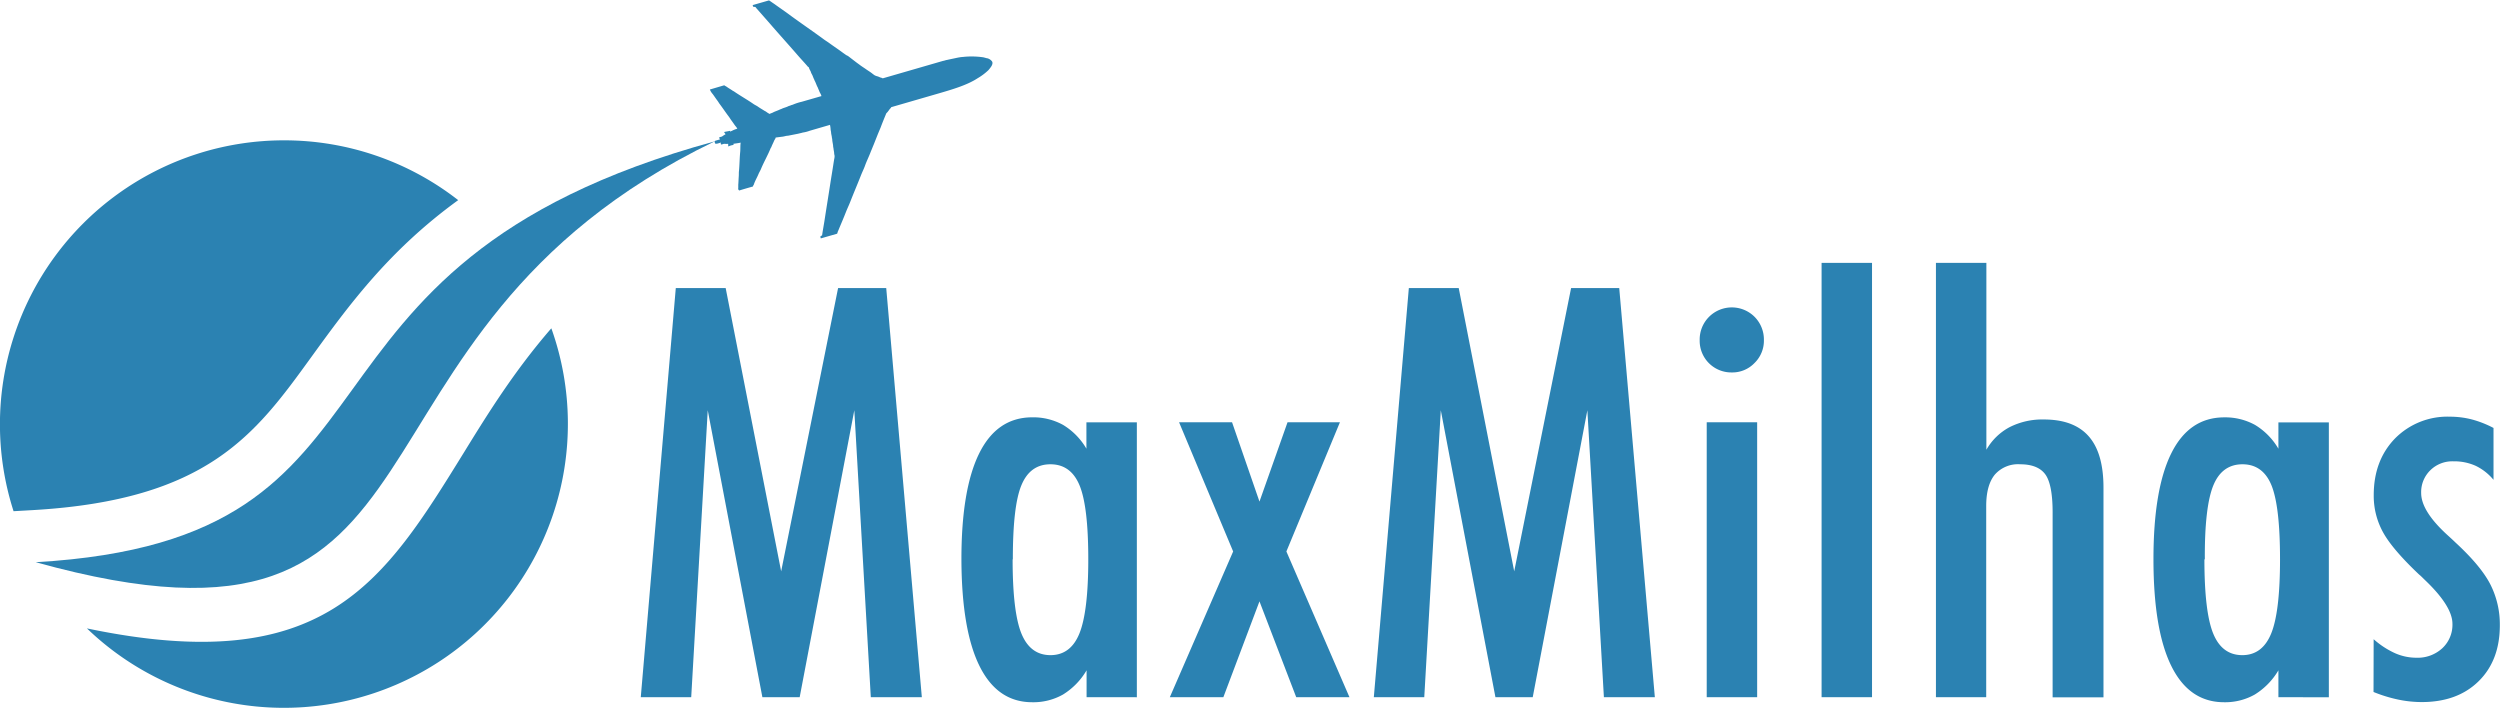 <svg id="a69e20e4-23bd-4ed9-bd8d-6cd05a51e619" data-name="Layer 1" xmlns="http://www.w3.org/2000/svg" viewBox="0 0 589.83 167.06"><title>logo-mm-blue</title><path d="M665.14,708.36a66.7,66.7,0,0,1,41.13,14.11c-16.47,11.95-25.94,25-34.73,37.13-13.13,18.13-24.37,33.62-65.62,36l-4.55.26a67,67,0,0,1,63.77-87.5Zm63.07,44.39c-8.66,10-14.89,20-20.53,29.17-19.12,30.95-32.94,53.32-89,41.59a67,67,0,0,0,109.58-70.77Z" transform="translate(-598.17 -675.25)" style="fill:#2b82b2;fill-rule:evenodd"/><polygon points="151.18 164.49 159.44 67.97 171.21 67.97 184.3 134.8 197.73 67.97 209.09 67.97 217.49 164.49 205.45 164.49 201.56 96.79 188.67 164.49 179.87 164.49 166.98 96.79 163.08 164.49 151.18 164.49" style="fill:#2b82b2;fill-rule:evenodd"/><path d="M837.08,807.21q0,12.44,2.08,17.52t6.84,5.09c3.18,0,5.46-1.71,6.84-5.12s2.09-9.24,2.09-17.49-.68-14.09-2.05-17.42-3.66-5-6.88-5-5.51,1.67-6.87,5-2,9.13-2,17.42Zm17.45,32.53V833.4a16.49,16.49,0,0,1-5.58,5.72,14.21,14.21,0,0,1-7.24,1.81q-8.2,0-12.43-8.52T825,807.21q0-16.53,4.2-25t12.46-8.5a14.58,14.58,0,0,1,7.31,1.78,15.88,15.88,0,0,1,5.52,5.62v-6.22h11.9v64.86Z" transform="translate(-598.17 -675.25)" style="fill:#2b82b2;fill-rule:evenodd"/><polygon points="290.94 130.11 278.18 99.63 290.68 99.63 297.15 118.34 303.77 99.63 316.13 99.63 303.5 130.11 318.38 164.49 305.82 164.49 297.15 141.88 288.63 164.49 276 164.49 290.94 130.11" style="fill:#2b82b2;fill-rule:evenodd"/><polygon points="324.13 164.49 332.39 67.97 344.16 67.97 357.25 134.8 370.67 67.97 382.03 67.97 390.43 164.49 378.41 164.49 374.51 96.79 361.62 164.49 352.82 164.49 339.93 96.79 336.03 164.49 324.13 164.49" style="fill:#2b82b2;fill-rule:evenodd"/><path d="M1000.84,839.74V774.88h11.9v64.86Zm-1.66-84.23a7.57,7.57,0,0,1,2.19-5.49,7.6,7.6,0,0,1,10.78,0,7.61,7.61,0,0,1,2.18,5.49,7.33,7.33,0,0,1-2.22,5.39,7.21,7.21,0,0,1-5.31,2.22,7.46,7.46,0,0,1-7.62-7.61Z" transform="translate(-598.17 -675.25)" style="fill:#2b82b2;fill-rule:evenodd"/><rect x="429.77" y="62.02" width="11.9" height="102.47" style="fill:#2b82b2"/><path d="M1054.92,839.74V737.27h11.9v44.09a13.74,13.74,0,0,1,5.46-5.32,17,17,0,0,1,8.1-1.82q7.13,0,10.61,4c2.32,2.65,3.46,6.68,3.46,12.09v49.46h-12V796.18q0-6.62-1.72-9c-1.15-1.58-3.13-2.39-5.95-2.39a7.27,7.27,0,0,0-6,2.48q-2,2.49-2,7.38v45.09Z" transform="translate(-598.17 -675.25)" style="fill:#2b82b2;fill-rule:evenodd"/><path d="M1118.26,807.21q0,12.44,2.08,17.52t6.85,5.09q4.75,0,6.83-5.12t2.08-17.49q0-12.44-2-17.42c-1.36-3.34-3.65-5-6.86-5s-5.52,1.67-6.88,5-2.05,9.13-2,17.42Zm17.46,32.53V833.4a16.57,16.57,0,0,1-5.59,5.72,14.21,14.21,0,0,1-7.23,1.81q-8.21,0-12.43-8.52t-4.23-25.19q0-16.53,4.2-25t12.46-8.5a14.58,14.58,0,0,1,7.3,1.78,15.91,15.91,0,0,1,5.52,5.62v-6.22h11.9v64.86Z" transform="translate(-598.17 -675.25)" style="fill:#2b82b2;fill-rule:evenodd"/><path d="M1158.19,826.06a19.94,19.94,0,0,0,5,3.28,12.46,12.46,0,0,0,5.06,1.09,8.58,8.58,0,0,0,6.15-2.25,7.57,7.57,0,0,0,2.38-5.74q0-4.18-6.54-10.39c-.58-.57-1-1-1.33-1.25q-6.34-6-8.52-10a17.79,17.79,0,0,1-2.18-8.73c0-5.47,1.68-9.91,5-13.35a17.37,17.37,0,0,1,13-5.16,20.76,20.76,0,0,1,5.19.66,24.48,24.48,0,0,1,5.07,2v12.24a12.53,12.53,0,0,0-4.21-3.31,12.38,12.38,0,0,0-5.26-1.06,7.39,7.39,0,0,0-5.45,2.12,7.19,7.19,0,0,0-2.15,5.35q0,4.3,6.28,10,1.24,1.12,1.85,1.72c3.91,3.61,6.65,6.87,8.16,9.78a20.85,20.85,0,0,1,2.27,9.72q0,8.27-5,13.19t-13.43,4.92a27,27,0,0,1-5.56-.59,34,34,0,0,1-5.81-1.79Z" transform="translate(-598.17 -675.25)" style="fill:#2b82b2;fill-rule:evenodd"/><path d="M766.78,708.6c-108.23,29.58-66.67,93.94-160.18,99.29C711.19,837,671.85,754.45,766.78,708.6Z" transform="translate(-598.17 -675.25)" style="fill:#2b82b2;fill-rule:evenodd"/><path d="M804.29,709.4l-.19.45c-.15.4-.33.8-.49,1.2-.43,1.15-1,2.26-1.4,3.41-.25.67-.58,1.33-.85,2-.85,2.16-1.76,4.29-2.61,6.46-.31.79-.69,1.57-1,2.36-.48,1.24-1,2.45-1.52,3.68-.13.35-.28.68-.42,1a1.89,1.89,0,0,1-.14.43l-3.86,1.11c0-.15-.08-.27-.12-.41a2,2,0,0,1,.44-.32c.18-1.28.43-2.56.62-3.83.46-3,.94-5.9,1.39-8.87.21-1.33.44-2.66.64-4,.06-.41.13-.8.19-1.21a3.91,3.91,0,0,0,.11-.69l-.11,0h0c.08,0,.09,0,.11-.07s-.08-.4-.1-.59c0-.43-.15-.89-.17-1.31l-.07-.29c0-.57-.2-1.18-.22-1.75,0-.1,0-.2-.07-.3,0-.43-.17-.87-.2-1.32,0-.23-.09-.48-.11-.73a6.32,6.32,0,0,0-.15-1.1l-4.78,1.39a7.79,7.79,0,0,1-1.56.41c-.11,0-.27.09-.36.09l-.87.21-2.34.46c-.47,0-.94.21-1.42.24l-1.49.19c0,.24-.25.5-.34.72-.2.49-.44.93-.64,1.42,0,.13-.16.26-.21.4-.68,1.68-1.6,3.25-2.29,4.93-.18.42-.44.81-.6,1.23-.28.66-.65,1.3-.93,2,0,.09-.09.19-.12.28a.4.4,0,0,1,0,.12,1,1,0,0,0-.15.19c0,.07-.06.22-.11.27-1.08.3-2.15.61-3.23.94-.05-.1-.15-.19-.2-.27s0-.24,0-.31c0-.28,0-.54,0-.8.06-.62.06-1.24.11-1.86s0-.92.06-1.38c.14-1.5.14-3,.29-4.54.06-.71,0-1.43.11-2.14-.58.13-1.17.19-1.72.28,0,.13,0,.13.08.26a3.8,3.8,0,0,0-1.27.37c-.07-.24,0-.38-.05-.63a4.5,4.5,0,0,1-.89,0c-.22,0-.53.16-.72.17l-.1-.07c-.07-.19,0-.25,0-.4-.41.12-1.18.45-1.38.19,0-.12-.07-.24-.11-.36s.08-.19.19-.26l1.08-.31c-.05-.18-.17-.23-.19-.43.19-.18.45-.13.72-.28a5.06,5.06,0,0,1,.78-.49c-.07-.23-.26-.31-.32-.54.38-.11,1.06-.19,1.44-.3,0,.13-.09.07,0,.22h0c.09-.11.28-.14.41-.21a6.49,6.49,0,0,1,1.26-.5,3.12,3.12,0,0,0-.46-.64c-.32-.42-.6-.86-.91-1.27s-.43-.67-.69-1c-.69-.91-1.35-1.91-2.05-2.84-.23-.29-.38-.59-.61-.89-.37-.49-.7-1-1.08-1.52a3.59,3.59,0,0,1-.68-1.08l3.39-1c.19.15.44.25.63.39.43.31.89.56,1.33.87.13.09.28.14.4.23,1.45,1,3,1.86,4.49,2.89.33.24.73.41,1.07.64.51.37,1.06.67,1.57,1a4.37,4.37,0,0,1,.4.22,4.2,4.2,0,0,0,.85.53c.13-.14.51-.21.7-.32.52-.29,1.18-.47,1.72-.75l.36-.13c.49-.26,1.13-.37,1.63-.65l.52-.17c.16-.1.4-.11.59-.21a12.91,12.91,0,0,1,2.06-.66l4.62-1.33a3.57,3.57,0,0,0-.36-.81c-.15-.27-.22-.57-.36-.82l-.16-.41c-.29-.5-.45-1.12-.74-1.62l-.11-.29c-.21-.37-.31-.82-.54-1.21s-.2-.55-.36-.82a5.21,5.21,0,0,1-.4-.89.44.44,0,0,0-.12,0v0h0a.12.12,0,0,1,0,0c-.72-.86-1.51-1.69-2.24-2.52-2.27-2.63-4.6-5.19-6.86-7.81l-2.4-2.73-.69-.78c-.09-.11-.15-.26-.27-.3-.41-.12-.46.17-.62-.46l3.86-1.11a4,4,0,0,0,.37.24c.32.23.65.45,1,.69,1,.73,2,1.4,3,2.13,2.85,2.12,5.8,4.1,8.66,6.21.4.28.84.55,1.23.84,1.07.78,2.17,1.5,3.22,2.29l.74.52.41.2,2.1,1.61s.59.42.67.49c.47.36,1,.68,1.45,1s.76.5,1.13.76.63.51,1,.73a3.55,3.55,0,0,0,.67.23c.23.07.45.2.68.27a3.71,3.71,0,0,1,.44.14.22.22,0,0,1,0,.06l14.3-4.14c.19,0,.64-.19.88-.21.7-.16,1.4-.3,2.1-.45s1.18-.24,1.75-.27a18.93,18.93,0,0,1,4.8.1l.83.22.07,0a2,2,0,0,1,1.11.74c.3.45-.11,1.11-.29,1.35a8.62,8.62,0,0,1-.59.74,13.91,13.91,0,0,1-2.55,1.9c-2.4,1.57-5.77,2.58-9.26,3.59l-11.11,3.22c0,.16-.22.3-.32.43s-.35.5-.55.73-.28.26-.33.42c-.43,1.05-.87,2.1-1.26,3.16l-.67,1.6Z" transform="translate(-598.17 -675.25)" style="fill:#2b82b2;fill-rule:evenodd"/></svg>